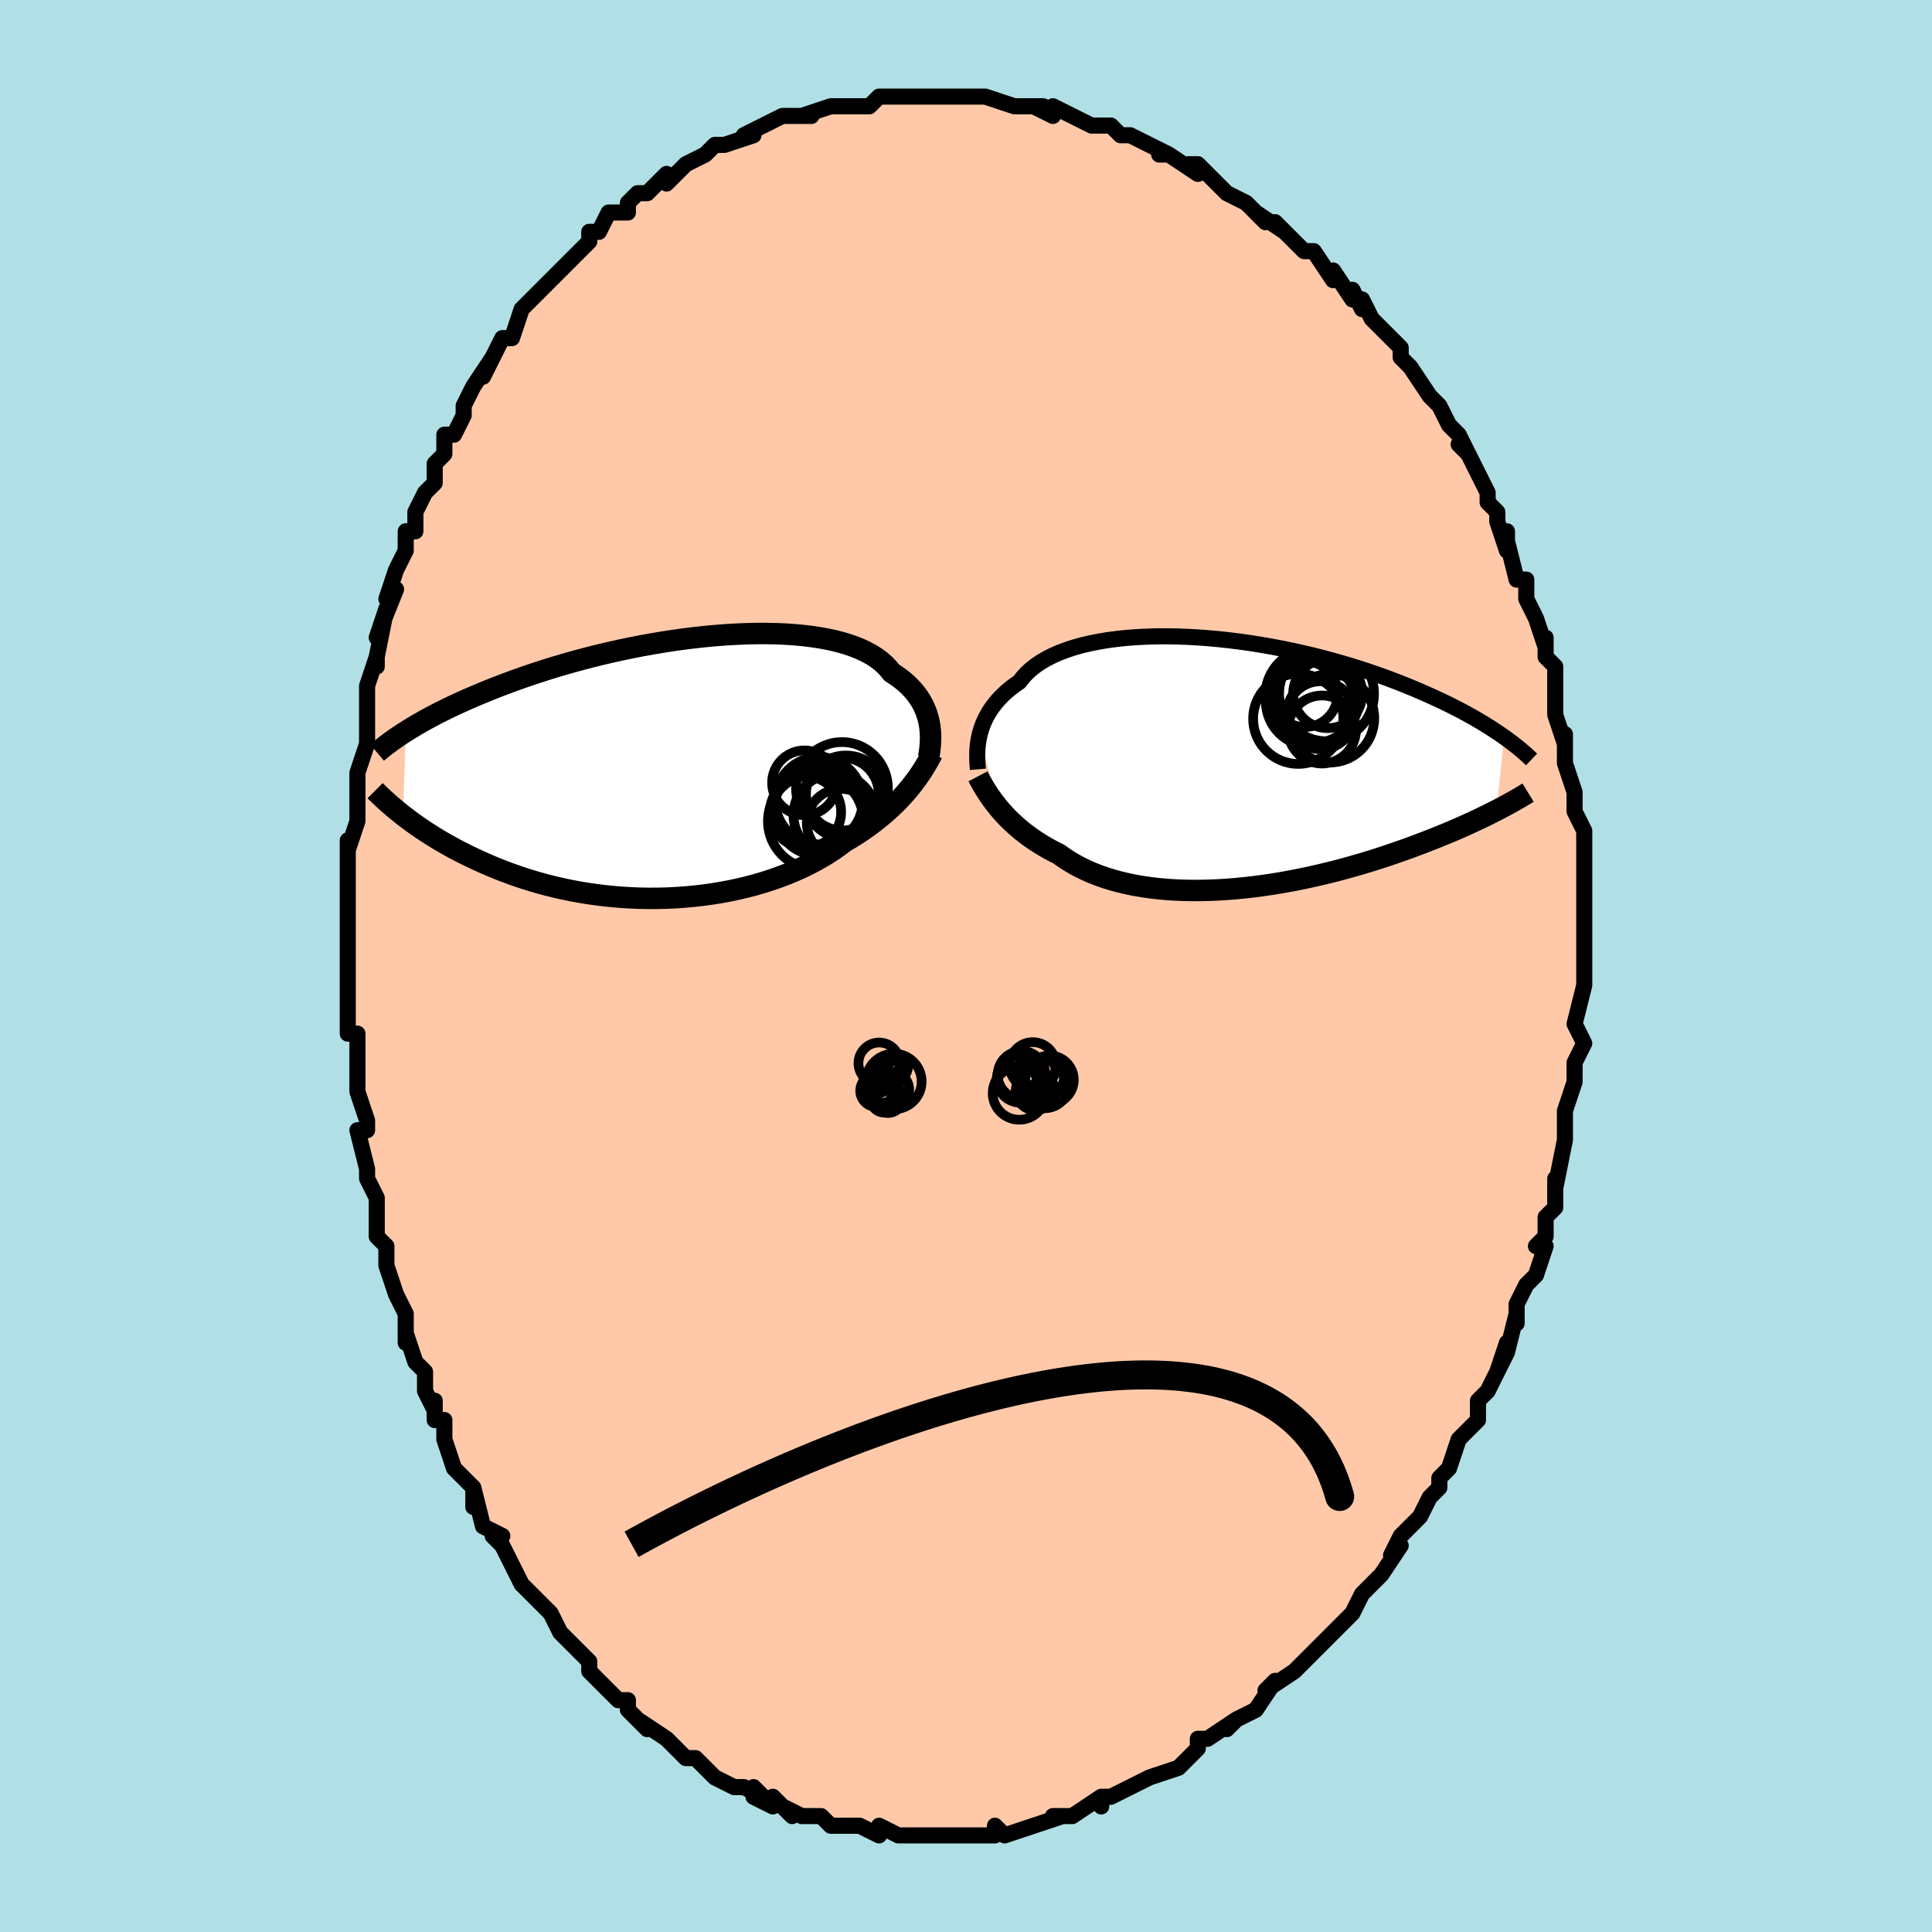 <svg viewBox="-100 -100 200 200" xmlns="http://www.w3.org/2000/svg" width="400" height="400" id="face-svg"><defs><clipPath id="leftEyeClipPath"><polyline points="26.658,-4.664,26.575,-5.046,26.469,-5.427,26.34,-5.807,26.188,-6.184,26.01,-6.557,25.807,-6.925,25.578,-7.288,25.322,-7.644,25.039,-7.993,24.728,-8.333,24.39,-8.665,24.025,-8.987,23.631,-9.298,23.211,-9.599,22.762,-9.889,22.432,-10.306,22.052,-10.705,21.619,-11.083,21.136,-11.439,20.603,-11.774,20.02,-12.085,19.389,-12.373,18.712,-12.636,17.99,-12.875,17.225,-13.09,16.419,-13.279,15.576,-13.444,14.696,-13.584,13.784,-13.7,12.84,-13.792,11.869,-13.86,10.873,-13.904,9.854,-13.926,8.816,-13.925,7.762,-13.902,6.694,-13.859,5.614,-13.795,4.527,-13.712,3.434,-13.611,2.338,-13.491,1.243,-13.355,0.149,-13.203,-0.94,-13.036,-2.022,-12.854,-3.095,-12.66,-4.156,-12.453,-5.204,-12.235,-6.238,-12.006,-7.254,-11.769,-8.253,-11.523,-9.232,-11.269,-10.19,-11.009,-11.127,-10.744,-12.04,-10.473,-12.93,-10.199,-13.796,-9.921,-14.638,-9.642,-15.455,-9.36,-16.247,-9.078,-17.014,-8.796,-17.757,-8.514,-18.475,-8.234,-19.17,-7.954,-19.843,-7.677,-20.493,-7.403,-21.123,-7.13,-21.731,-6.859,-22.32,-6.59,-22.887,-6.322,-23.435,-6.056,-23.962,-5.793,-24.471,-5.532,-24.96,-5.274,-25.43,-5.018,-25.881,-4.766,-26.315,-4.517,-26.731,-4.271,-27.129,-4.029,-27.511,-3.79,-27.822,4.889,-27.467,5.163,-27.099,5.439,-26.718,5.718,-26.322,5.998,-25.913,6.28,-25.489,6.564,-25.05,6.848,-24.597,7.133,-24.128,7.418,-23.645,7.703,-23.146,7.987,-22.632,8.269,-22.102,8.55,-21.557,8.828,-20.995,9.106,-20.416,9.383,-19.82,9.659,-19.205,9.933,-18.572,10.204,-17.92,10.47,-17.248,10.732,-16.558,10.987,-15.849,11.236,-15.121,11.476,-14.375,11.706,-13.61,11.927,-12.828,12.137,-12.028,12.335,-11.212,12.52,-10.379,12.691,-9.532,12.847,-8.671,12.989,-7.796,13.114,-6.909,13.222,-6.012,13.313,-5.105,13.386,-4.189,13.44,-3.267,13.476,-2.338,13.491,-1.406,13.487,-0.472,13.463,0.464,13.418,1.399,13.352,2.331,13.266,3.259,13.159,4.182,13.031,5.096,12.883,6.002,12.713,6.896,12.524,7.777,12.315,8.644,12.086,9.494,11.838,10.327,11.571,11.14,11.286,11.932,10.984,12.701,10.666,13.446,10.332,14.167,9.983,14.861,9.62,15.527,9.244,16.165,8.857,16.775,8.459,17.354,8.051,17.904,7.635,18.469,7.301,19.019,6.96,19.551,6.612,20.067,6.258,20.566,5.899,21.048,5.534,21.512,5.165,21.959,4.792,22.388,4.415,22.8,4.036,23.194,3.654,23.57,3.271,23.929,2.887,24.27,2.503,24.595,2.119"></polyline></clipPath><clipPath id="rightEyeClipPath"><polyline points="-26.076,-2.92,-25.974,-3.312,-25.851,-3.705,-25.704,-4.099,-25.534,-4.492,-25.339,-4.882,-25.12,-5.27,-24.874,-5.653,-24.603,-6.03,-24.304,-6.402,-23.979,-6.766,-23.626,-7.123,-23.246,-7.471,-22.839,-7.81,-22.405,-8.139,-21.943,-8.458,-21.599,-8.906,-21.204,-9.337,-20.757,-9.749,-20.261,-10.141,-19.714,-10.511,-19.118,-10.859,-18.475,-11.184,-17.785,-11.486,-17.051,-11.763,-16.275,-12.015,-15.459,-12.243,-14.605,-12.445,-13.716,-12.622,-12.794,-12.774,-11.842,-12.901,-10.863,-13.003,-9.859,-13.08,-8.834,-13.133,-7.79,-13.163,-6.73,-13.169,-5.657,-13.152,-4.574,-13.114,-3.483,-13.054,-2.387,-12.973,-1.29,-12.872,-0.193,-12.753,0.901,-12.615,1.99,-12.461,3.071,-12.289,4.142,-12.103,5.201,-11.902,6.246,-11.688,7.276,-11.461,8.289,-11.223,9.282,-10.975,10.256,-10.717,11.208,-10.45,12.137,-10.177,13.044,-9.896,13.926,-9.611,14.784,-9.32,15.616,-9.027,16.424,-8.73,17.206,-8.432,17.963,-8.132,18.696,-7.832,19.404,-7.533,20.088,-7.235,20.749,-6.939,21.388,-6.645,22.006,-6.353,22.603,-6.062,23.179,-5.772,23.735,-5.484,24.27,-5.197,24.785,-4.913,25.28,-4.632,25.756,-4.353,26.212,-4.078,26.65,-3.805,27.07,-3.537,27.472,-3.272,27.857,-3.011,28.225,-2.754,27.443,4.852,27.047,5.054,26.639,5.259,26.216,5.466,25.78,5.677,25.331,5.89,24.867,6.105,24.389,6.323,23.898,6.543,23.391,6.766,22.871,6.99,22.336,7.215,21.787,7.442,21.223,7.67,20.645,7.899,20.052,8.13,19.443,8.362,18.816,8.596,18.173,8.831,17.513,9.067,16.835,9.303,16.141,9.538,15.43,9.772,14.702,10.004,13.957,10.234,13.197,10.46,12.421,10.683,11.631,10.901,10.826,11.114,10.008,11.321,9.177,11.52,8.334,11.712,7.48,11.896,6.616,12.07,5.744,12.233,4.864,12.386,3.977,12.528,3.085,12.656,2.189,12.771,1.29,12.872,0.39,12.959,-0.51,13.029,-1.408,13.084,-2.303,13.121,-3.194,13.141,-4.078,13.143,-4.955,13.127,-5.823,13.091,-6.68,13.035,-7.525,12.959,-8.356,12.863,-9.172,12.747,-9.972,12.61,-10.754,12.451,-11.516,12.272,-12.258,12.072,-12.979,11.851,-13.677,11.61,-14.35,11.348,-15,11.066,-15.623,10.765,-16.221,10.446,-16.791,10.109,-17.335,9.754,-17.851,9.384,-18.378,9.12,-18.889,8.846,-19.385,8.563,-19.865,8.271,-20.329,7.97,-20.776,7.662,-21.207,7.346,-21.622,7.023,-22.02,6.694,-22.402,6.36,-22.767,6.021,-23.116,5.679,-23.448,5.333,-23.763,4.985,-24.063,4.636"></polyline></clipPath><filter id="fuzzy"><feTurbulence id="turbulence" baseFrequency="0.05" numOctaves="3" type="noise" result="noise"></feTurbulence><feDisplacementMap in="SourceGraphic" in2="noise" scale="2"></feDisplacementMap></filter><linearGradient id="rainbowGradient" x1="0%" y1="0%" x2="100%" y2="0%"><stop offset="0%" style="stop-color: rgb(44, 34, 43);  stop-opacity: 1"></stop><stop offset="50%" style="stop-color: rgb(50, 205, 50);  stop-opacity: 1"></stop><stop offset="100%" style="stop-color: rgb(255, 192, 203);  stop-opacity: 1"></stop></linearGradient></defs><title>That&#39;s an ugly face</title><desc>CREATED BY XUAN TANG, MORE INFO AT TXSTC55.GITHUB.IO</desc><rect x="-100" y="-100" width="100%" height="100%" opacity="1" fill="rgb(176, 224, 230)"></rect><polyline id="faceContour" points="64,0,64,1,64,2,64,2,63,6,64,8,63,10,63,11,63,11,63,12,63,12,62,15,62,18,62,18,62,18,62,18,61,23,61,22,61,24,61,25,60,26,60,28,59,29,60,29,59,32,58,33,57,35,57,37,57,36,57,36,56,40,55,42,56,39,55,42,54,44,53,45,53,46,53,47,51,49,51,49,50,52,49,53,49,54,49,54,49,54,48,55,47,57,47,57,45,59,44,61,45,60,43,63,43,63,42,64,41,65,41,65,40,67,38,69,38,69,38,69,36,71,35,72,35,72,35,72,34,73,31,75,32,74,30,77,30,77,28,78,27,79,28,78,25,80,24,80,24,81,24,81,22,83,22,83,22,83,19,84,19,84,19,84,17,85,17,85,15,86,14,86,14,87,14,86,11,88,10,88,9,88,9,88,10,88,7,89,7,89,4,90,3,89,3,89,3,90,1,90,0,90,0,90,-3,90,-2,90,-3,90,-6,90,-5,90,-7,90,-9,89,-9,89,-9,90,-11,89,-12,89,-14,89,-14,89,-15,88,-16,88,-17,88,-19,87,-18,88,-20,86,-20,87,-22,86,-22,85,-21,86,-23,85,-24,85,-26,84,-26,84,-27,83,-28,82,-28,82,-29,82,-31,80,-31,80,-34,78,-33,79,-34,78,-35,77,-35,76,-36,76,-37,75,-38,74,-39,73,-39,72,-39,72,-41,70,-42,69,-43,67,-43,67,-45,65,-45,65,-45,65,-46,64,-46,64,-48,60,-48,60,-49,59,-48,59,-50,58,-51,54,-51,56,-51,54,-53,52,-53,52,-54,49,-54,47,-55,47,-55,45,-55,46,-56,44,-56,42,-57,41,-58,38,-58,39,-58,36,-59,34,-59,34,-59,34,-60,31,-60,29,-61,28,-61,26,-61,24,-61,24,-62,22,-62,21,-63,17,-62,17,-62,16,-62,16,-63,13,-63,11,-63,10,-63,11,-63,7,-64,7,-64,5,-64,4,-64,1,-64,0,-64,-2,-64,-1,-64,-4,-64,-5,-64,-6,-64,-11,-64,-11,-64,-13,-64,-12,-63,-15,-63,-16,-63,-17,-63,-18,-63,-20,-62,-23,-62,-23,-62,-25,-62,-27,-62,-28,-62,-29,-61,-32,-61,-31,-61,-32,-60,-37,-61,-34,-59,-39,-60,-38,-59,-41,-58,-43,-58,-44,-58,-45,-57,-45,-57,-47,-56,-49,-55,-50,-55,-52,-55,-52,-54,-53,-54,-55,-53,-55,-52,-57,-52,-57,-52,-58,-51,-60,-49,-63,-50,-61,-49,-63,-48,-65,-47,-65,-46,-68,-46,-68,-44,-70,-44,-70,-43,-71,-44,-70,-43,-71,-41,-73,-39,-75,-39,-76,-38,-76,-38,-76,-37,-78,-36,-78,-35,-78,-35,-79,-34,-80,-33,-80,-31,-82,-31,-81,-31,-81,-29,-83,-27,-84,-27,-84,-26,-85,-25,-85,-25,-85,-22,-86,-23,-86,-21,-87,-19,-88,-21,-87,-19,-88,-17,-88,-16,-88,-17,-88,-14,-89,-14,-89,-13,-89,-12,-89,-10,-89,-9,-90,-8,-90,-7,-90,-7,-90,-5,-90,-5,-90,-4,-90,-3,-90,-1,-90,0,-90,1,-90,0,-90,2,-90,5,-89,7,-89,7,-89,8,-89,7,-89,9,-88,9,-89,13,-87,11,-88,13,-87,15,-87,16,-86,17,-86,19,-85,19,-85,21,-84,20,-84,21,-84,24,-82,23,-83,24,-83,26,-81,26,-81,27,-80,29,-79,29,-79,31,-77,30,-78,33,-76,32,-77,33,-76,34,-75,35,-74,36,-74,38,-71,38,-72,40,-69,40,-70,41,-68,41,-69,42,-67,43,-66,43,-66,45,-64,45,-63,46,-62,46,-62,46,-62,48,-59,48,-59,49,-58,50,-56,51,-55,52,-53,51,-54,52,-53,53,-51,54,-49,54,-48,55,-47,55,-46,56,-43,56,-45,56,-44,57,-40,58,-40,58,-38,58,-38,59,-36,59,-36,60,-33,60,-34,60,-32,61,-31,61,-30,61,-27,61,-26,62,-23,62,-24,62,-21,62,-21,63,-18,63,-18,63,-16,63,-16,64,-14,64,-13,64,-12,64,-12,64,-10,64,-10,64,-7,64,-3,64,-6,64,-1,64,-2,64,0,64,1" fill="#ffc9a9" stroke="black" stroke-width="1.667" stroke-linejoin="round" filter="url(#fuzzy)"></polyline><g transform="translate(27.473 -20.961)"><polyline id="rightCountour" points="-26.076,-2.92,-25.974,-3.312,-25.851,-3.705,-25.704,-4.099,-25.534,-4.492,-25.339,-4.882,-25.12,-5.27,-24.874,-5.653,-24.603,-6.03,-24.304,-6.402,-23.979,-6.766,-23.626,-7.123,-23.246,-7.471,-22.839,-7.81,-22.405,-8.139,-21.943,-8.458,-21.599,-8.906,-21.204,-9.337,-20.757,-9.749,-20.261,-10.141,-19.714,-10.511,-19.118,-10.859,-18.475,-11.184,-17.785,-11.486,-17.051,-11.763,-16.275,-12.015,-15.459,-12.243,-14.605,-12.445,-13.716,-12.622,-12.794,-12.774,-11.842,-12.901,-10.863,-13.003,-9.859,-13.08,-8.834,-13.133,-7.79,-13.163,-6.73,-13.169,-5.657,-13.152,-4.574,-13.114,-3.483,-13.054,-2.387,-12.973,-1.29,-12.872,-0.193,-12.753,0.901,-12.615,1.99,-12.461,3.071,-12.289,4.142,-12.103,5.201,-11.902,6.246,-11.688,7.276,-11.461,8.289,-11.223,9.282,-10.975,10.256,-10.717,11.208,-10.45,12.137,-10.177,13.044,-9.896,13.926,-9.611,14.784,-9.32,15.616,-9.027,16.424,-8.73,17.206,-8.432,17.963,-8.132,18.696,-7.832,19.404,-7.533,20.088,-7.235,20.749,-6.939,21.388,-6.645,22.006,-6.353,22.603,-6.062,23.179,-5.772,23.735,-5.484,24.27,-5.197,24.785,-4.913,25.28,-4.632,25.756,-4.353,26.212,-4.078,26.65,-3.805,27.07,-3.537,27.472,-3.272,27.857,-3.011,28.225,-2.754,27.443,4.852,27.047,5.054,26.639,5.259,26.216,5.466,25.78,5.677,25.331,5.89,24.867,6.105,24.389,6.323,23.898,6.543,23.391,6.766,22.871,6.99,22.336,7.215,21.787,7.442,21.223,7.67,20.645,7.899,20.052,8.13,19.443,8.362,18.816,8.596,18.173,8.831,17.513,9.067,16.835,9.303,16.141,9.538,15.43,9.772,14.702,10.004,13.957,10.234,13.197,10.46,12.421,10.683,11.631,10.901,10.826,11.114,10.008,11.321,9.177,11.52,8.334,11.712,7.48,11.896,6.616,12.07,5.744,12.233,4.864,12.386,3.977,12.528,3.085,12.656,2.189,12.771,1.29,12.872,0.39,12.959,-0.51,13.029,-1.408,13.084,-2.303,13.121,-3.194,13.141,-4.078,13.143,-4.955,13.127,-5.823,13.091,-6.68,13.035,-7.525,12.959,-8.356,12.863,-9.172,12.747,-9.972,12.61,-10.754,12.451,-11.516,12.272,-12.258,12.072,-12.979,11.851,-13.677,11.61,-14.35,11.348,-15,11.066,-15.623,10.765,-16.221,10.446,-16.791,10.109,-17.335,9.754,-17.851,9.384,-18.378,9.12,-18.889,8.846,-19.385,8.563,-19.865,8.271,-20.329,7.97,-20.776,7.662,-21.207,7.346,-21.622,7.023,-22.02,6.694,-22.402,6.36,-22.767,6.021,-23.116,5.679,-23.448,5.333,-23.763,4.985,-24.063,4.636" fill="white" stroke="white" stroke-width="0" stroke-linejoin="round" filter="url(#fuzzy)"></polyline></g><g transform="translate(-30.465 -20.493)"><polyline id="leftCountour" points="26.658,-4.664,26.575,-5.046,26.469,-5.427,26.34,-5.807,26.188,-6.184,26.01,-6.557,25.807,-6.925,25.578,-7.288,25.322,-7.644,25.039,-7.993,24.728,-8.333,24.39,-8.665,24.025,-8.987,23.631,-9.298,23.211,-9.599,22.762,-9.889,22.432,-10.306,22.052,-10.705,21.619,-11.083,21.136,-11.439,20.603,-11.774,20.02,-12.085,19.389,-12.373,18.712,-12.636,17.99,-12.875,17.225,-13.09,16.419,-13.279,15.576,-13.444,14.696,-13.584,13.784,-13.7,12.84,-13.792,11.869,-13.86,10.873,-13.904,9.854,-13.926,8.816,-13.925,7.762,-13.902,6.694,-13.859,5.614,-13.795,4.527,-13.712,3.434,-13.611,2.338,-13.491,1.243,-13.355,0.149,-13.203,-0.94,-13.036,-2.022,-12.854,-3.095,-12.66,-4.156,-12.453,-5.204,-12.235,-6.238,-12.006,-7.254,-11.769,-8.253,-11.523,-9.232,-11.269,-10.19,-11.009,-11.127,-10.744,-12.04,-10.473,-12.93,-10.199,-13.796,-9.921,-14.638,-9.642,-15.455,-9.36,-16.247,-9.078,-17.014,-8.796,-17.757,-8.514,-18.475,-8.234,-19.17,-7.954,-19.843,-7.677,-20.493,-7.403,-21.123,-7.13,-21.731,-6.859,-22.32,-6.59,-22.887,-6.322,-23.435,-6.056,-23.962,-5.793,-24.471,-5.532,-24.96,-5.274,-25.43,-5.018,-25.881,-4.766,-26.315,-4.517,-26.731,-4.271,-27.129,-4.029,-27.511,-3.79,-27.822,4.889,-27.467,5.163,-27.099,5.439,-26.718,5.718,-26.322,5.998,-25.913,6.28,-25.489,6.564,-25.05,6.848,-24.597,7.133,-24.128,7.418,-23.645,7.703,-23.146,7.987,-22.632,8.269,-22.102,8.55,-21.557,8.828,-20.995,9.106,-20.416,9.383,-19.82,9.659,-19.205,9.933,-18.572,10.204,-17.92,10.47,-17.248,10.732,-16.558,10.987,-15.849,11.236,-15.121,11.476,-14.375,11.706,-13.61,11.927,-12.828,12.137,-12.028,12.335,-11.212,12.52,-10.379,12.691,-9.532,12.847,-8.671,12.989,-7.796,13.114,-6.909,13.222,-6.012,13.313,-5.105,13.386,-4.189,13.44,-3.267,13.476,-2.338,13.491,-1.406,13.487,-0.472,13.463,0.464,13.418,1.399,13.352,2.331,13.266,3.259,13.159,4.182,13.031,5.096,12.883,6.002,12.713,6.896,12.524,7.777,12.315,8.644,12.086,9.494,11.838,10.327,11.571,11.14,11.286,11.932,10.984,12.701,10.666,13.446,10.332,14.167,9.983,14.861,9.62,15.527,9.244,16.165,8.857,16.775,8.459,17.354,8.051,17.904,7.635,18.469,7.301,19.019,6.96,19.551,6.612,20.067,6.258,20.566,5.899,21.048,5.534,21.512,5.165,21.959,4.792,22.388,4.415,22.8,4.036,23.194,3.654,23.57,3.271,23.929,2.887,24.27,2.503,24.595,2.119" fill="white" stroke="white" stroke-width="0" stroke-linejoin="round" filter="url(#fuzzy)"></polyline></g><g transform="translate(27.473 -20.961)"><polyline id="rightUpper" points="-26.237,0.601,-26.263,0.306,-26.286,-0.006,-26.303,-0.333,-26.311,-0.675,-26.309,-1.029,-26.295,-1.392,-26.266,-1.765,-26.221,-2.145,-26.158,-2.53,-26.076,-2.92,-25.974,-3.312,-25.851,-3.705,-25.704,-4.099,-25.534,-4.492,-25.339,-4.882,-25.12,-5.27,-24.874,-5.653,-24.603,-6.03,-24.304,-6.402,-23.979,-6.766,-23.626,-7.123,-23.246,-7.471,-22.839,-7.81,-22.405,-8.139,-21.943,-8.458,-21.599,-8.906,-21.204,-9.337,-20.757,-9.749,-20.261,-10.141,-19.714,-10.511,-19.118,-10.859,-18.475,-11.184,-17.785,-11.486,-17.051,-11.763,-16.275,-12.015,-15.459,-12.243,-14.605,-12.445,-13.716,-12.622,-12.794,-12.774,-11.842,-12.901,-10.863,-13.003,-9.859,-13.08,-8.834,-13.133,-7.79,-13.163,-6.73,-13.169,-5.657,-13.152,-4.574,-13.114,-3.483,-13.054,-2.387,-12.973,-1.29,-12.872,-0.193,-12.753,0.901,-12.615,1.99,-12.461,3.071,-12.289,4.142,-12.103,5.201,-11.902,6.246,-11.688,7.276,-11.461,8.289,-11.223,9.282,-10.975,10.256,-10.717,11.208,-10.45,12.137,-10.177,13.044,-9.896,13.926,-9.611,14.784,-9.32,15.616,-9.027,16.424,-8.73,17.206,-8.432,17.963,-8.132,18.696,-7.832,19.404,-7.533,20.088,-7.235,20.749,-6.939,21.388,-6.645,22.006,-6.353,22.603,-6.062,23.179,-5.772,23.735,-5.484,24.27,-5.197,24.785,-4.913,25.28,-4.632,25.756,-4.353,26.212,-4.078,26.65,-3.805,27.07,-3.537,27.472,-3.272,27.857,-3.011,28.225,-2.754,28.576,-2.501,28.912,-2.252,29.232,-2.008,29.537,-1.768,29.827,-1.532,30.103,-1.301,30.366,-1.075,30.615,-0.853,30.851,-0.635,31.075,-0.422" fill="none" stroke="black" stroke-width="1.667" stroke-linejoin="round" filter="url(#fuzzy)"></polyline><polyline id="rightLower" points="-26.233,1.325,-26.077,1.622,-25.909,1.931,-25.728,2.25,-25.534,2.576,-25.326,2.91,-25.103,3.249,-24.866,3.592,-24.614,3.939,-24.346,4.287,-24.063,4.636,-23.763,4.985,-23.448,5.333,-23.116,5.679,-22.767,6.021,-22.402,6.36,-22.02,6.694,-21.622,7.023,-21.207,7.346,-20.776,7.662,-20.329,7.97,-19.865,8.271,-19.385,8.563,-18.889,8.846,-18.378,9.12,-17.851,9.384,-17.335,9.754,-16.791,10.109,-16.221,10.446,-15.623,10.765,-15,11.066,-14.35,11.348,-13.677,11.61,-12.979,11.851,-12.258,12.072,-11.516,12.272,-10.754,12.451,-9.972,12.61,-9.172,12.747,-8.356,12.863,-7.525,12.959,-6.68,13.035,-5.823,13.091,-4.955,13.127,-4.078,13.143,-3.194,13.141,-2.303,13.121,-1.408,13.084,-0.51,13.029,0.39,12.959,1.29,12.872,2.189,12.771,3.085,12.656,3.977,12.528,4.864,12.386,5.744,12.233,6.616,12.07,7.48,11.896,8.334,11.712,9.177,11.52,10.008,11.321,10.826,11.114,11.631,10.901,12.421,10.683,13.197,10.46,13.957,10.234,14.702,10.004,15.43,9.772,16.141,9.538,16.835,9.303,17.513,9.067,18.173,8.831,18.816,8.596,19.443,8.362,20.052,8.13,20.645,7.899,21.223,7.67,21.787,7.442,22.336,7.215,22.871,6.99,23.391,6.766,23.898,6.543,24.389,6.323,24.867,6.105,25.331,5.89,25.78,5.677,26.216,5.466,26.639,5.259,27.047,5.054,27.443,4.852,27.825,4.654,28.194,4.459,28.551,4.266,28.895,4.078,29.228,3.892,29.548,3.71,29.856,3.531,30.154,3.355,30.44,3.182,30.715,3.013" fill="none" stroke="black" stroke-width="2.222" stroke-linejoin="round" filter="url(#fuzzy)"></polyline><!--[--><circle r="4.912" cx="9.854" cy="-7.215" stroke="black" fill="none" stroke-width="1" filter="url(#fuzzy)" clip-path="url(#rightEyeClipPath)"></circle><circle r="4.903" cx="8.414" cy="-6.998" stroke="black" fill="none" stroke-width="1" filter="url(#fuzzy)" clip-path="url(#rightEyeClipPath)"></circle><circle r="3.399" cx="7.603" cy="-7.178" stroke="black" fill="none" stroke-width="1" filter="url(#fuzzy)" clip-path="url(#rightEyeClipPath)"></circle><circle r="4.577" cx="10.214" cy="-4.682" stroke="black" fill="none" stroke-width="1" filter="url(#fuzzy)" clip-path="url(#rightEyeClipPath)"></circle><circle r="3.523" cx="9.378" cy="-3.519" stroke="black" fill="none" stroke-width="1" filter="url(#fuzzy)" clip-path="url(#rightEyeClipPath)"></circle><circle r="3.58" cx="9.971" cy="-7.24" stroke="black" fill="none" stroke-width="1" filter="url(#fuzzy)" clip-path="url(#rightEyeClipPath)"></circle><circle r="3.519" cx="9.249" cy="-5" stroke="black" fill="none" stroke-width="1" filter="url(#fuzzy)" clip-path="url(#rightEyeClipPath)"></circle><circle r="4.67" cx="6.921" cy="-4.629" stroke="black" fill="none" stroke-width="1" filter="url(#fuzzy)" clip-path="url(#rightEyeClipPath)"></circle><circle r="4.389" cx="8.529" cy="-6.15" stroke="black" fill="none" stroke-width="1" filter="url(#fuzzy)" clip-path="url(#rightEyeClipPath)"></circle><circle r="4.631" cx="8.2" cy="-6.421" stroke="black" fill="none" stroke-width="1" filter="url(#fuzzy)" clip-path="url(#rightEyeClipPath)"></circle><!--]--></g><g transform="translate(-30.465 -20.493)"><polyline id="leftUpper" points="26.605,-1.133,26.655,-1.439,26.701,-1.76,26.741,-2.094,26.771,-2.44,26.791,-2.795,26.797,-3.159,26.789,-3.529,26.764,-3.904,26.721,-4.283,26.658,-4.664,26.575,-5.046,26.469,-5.427,26.34,-5.807,26.188,-6.184,26.01,-6.557,25.807,-6.925,25.578,-7.288,25.322,-7.644,25.039,-7.993,24.728,-8.333,24.39,-8.665,24.025,-8.987,23.631,-9.298,23.211,-9.599,22.762,-9.889,22.432,-10.306,22.052,-10.705,21.619,-11.083,21.136,-11.439,20.603,-11.774,20.02,-12.085,19.389,-12.373,18.712,-12.636,17.99,-12.875,17.225,-13.09,16.419,-13.279,15.576,-13.444,14.696,-13.584,13.784,-13.7,12.84,-13.792,11.869,-13.86,10.873,-13.904,9.854,-13.926,8.816,-13.925,7.762,-13.902,6.694,-13.859,5.614,-13.795,4.527,-13.712,3.434,-13.611,2.338,-13.491,1.243,-13.355,0.149,-13.203,-0.94,-13.036,-2.022,-12.854,-3.095,-12.66,-4.156,-12.453,-5.204,-12.235,-6.238,-12.006,-7.254,-11.769,-8.253,-11.523,-9.232,-11.269,-10.19,-11.009,-11.127,-10.744,-12.04,-10.473,-12.93,-10.199,-13.796,-9.921,-14.638,-9.642,-15.455,-9.36,-16.247,-9.078,-17.014,-8.796,-17.757,-8.514,-18.475,-8.234,-19.17,-7.954,-19.843,-7.677,-20.493,-7.403,-21.123,-7.13,-21.731,-6.859,-22.32,-6.59,-22.887,-6.322,-23.435,-6.056,-23.962,-5.793,-24.471,-5.532,-24.96,-5.274,-25.43,-5.018,-25.881,-4.766,-26.315,-4.517,-26.731,-4.271,-27.129,-4.029,-27.511,-3.79,-27.877,-3.555,-28.226,-3.324,-28.56,-3.096,-28.879,-2.872,-29.184,-2.651,-29.475,-2.435,-29.752,-2.222,-30.015,-2.013,-30.266,-1.808,-30.505,-1.606" fill="none" stroke="black" stroke-width="2.222" stroke-linejoin="round" filter="url(#fuzzy)"></polyline><polyline id="leftLower" points="26.981,-1.53,26.804,-1.192,26.616,-0.847,26.415,-0.494,26.2,-0.134,25.971,0.232,25.727,0.602,25.468,0.977,25.193,1.355,24.902,1.736,24.595,2.119,24.27,2.503,23.929,2.887,23.57,3.271,23.194,3.654,22.8,4.036,22.388,4.415,21.959,4.792,21.512,5.165,21.048,5.534,20.566,5.899,20.067,6.258,19.551,6.612,19.019,6.96,18.469,7.301,17.904,7.635,17.354,8.051,16.775,8.459,16.165,8.857,15.527,9.244,14.861,9.62,14.167,9.983,13.446,10.332,12.701,10.666,11.932,10.984,11.14,11.286,10.327,11.571,9.494,11.838,8.644,12.086,7.777,12.315,6.896,12.524,6.002,12.713,5.096,12.883,4.182,13.031,3.259,13.159,2.331,13.266,1.399,13.352,0.464,13.418,-0.472,13.463,-1.406,13.487,-2.338,13.491,-3.267,13.476,-4.189,13.44,-5.105,13.386,-6.012,13.313,-6.909,13.222,-7.796,13.114,-8.671,12.989,-9.532,12.847,-10.379,12.691,-11.212,12.52,-12.028,12.335,-12.828,12.137,-13.61,11.927,-14.375,11.706,-15.121,11.476,-15.849,11.236,-16.558,10.987,-17.248,10.732,-17.92,10.47,-18.572,10.204,-19.205,9.933,-19.82,9.659,-20.416,9.383,-20.995,9.106,-21.557,8.828,-22.102,8.55,-22.632,8.269,-23.146,7.987,-23.645,7.703,-24.128,7.418,-24.597,7.133,-25.05,6.848,-25.489,6.564,-25.913,6.28,-26.322,5.998,-26.718,5.718,-27.099,5.439,-27.467,5.163,-27.822,4.889,-28.164,4.618,-28.493,4.351,-28.809,4.086,-29.113,3.826,-29.406,3.569,-29.686,3.315,-29.956,3.066,-30.215,2.82,-30.463,2.578,-30.7,2.341" fill="none" stroke="black" stroke-width="2.222" stroke-linejoin="round" filter="url(#fuzzy)"></polyline><!--[--><circle r="4.527" cx="15.253" cy="3.38" stroke="black" fill="none" stroke-width="1" filter="url(#fuzzy)" clip-path="url(#leftEyeClipPath)"></circle><circle r="3.685" cx="13.856" cy="4.549" stroke="black" fill="none" stroke-width="1" filter="url(#fuzzy)" clip-path="url(#leftEyeClipPath)"></circle><circle r="3.354" cx="13.745" cy="1.528" stroke="black" fill="none" stroke-width="1" filter="url(#fuzzy)" clip-path="url(#leftEyeClipPath)"></circle><circle r="4.706" cx="15.3" cy="4.382" stroke="black" fill="none" stroke-width="1" filter="url(#fuzzy)" clip-path="url(#leftEyeClipPath)"></circle><circle r="3.766" cx="17.667" cy="2.694" stroke="black" fill="none" stroke-width="1" filter="url(#fuzzy)" clip-path="url(#leftEyeClipPath)"></circle><circle r="3.538" cx="17.52" cy="5.696" stroke="black" fill="none" stroke-width="1" filter="url(#fuzzy)" clip-path="url(#leftEyeClipPath)"></circle><circle r="4.755" cx="17.624" cy="2.069" stroke="black" fill="none" stroke-width="1" filter="url(#fuzzy)" clip-path="url(#leftEyeClipPath)"></circle><circle r="4.307" cx="18.028" cy="3.006" stroke="black" fill="none" stroke-width="1" filter="url(#fuzzy)" clip-path="url(#leftEyeClipPath)"></circle><circle r="4.27" cx="16.872" cy="4.86" stroke="black" fill="none" stroke-width="1" filter="url(#fuzzy)" clip-path="url(#leftEyeClipPath)"></circle><circle r="4.943" cx="14.905" cy="5.507" stroke="black" fill="none" stroke-width="1" filter="url(#fuzzy)" clip-path="url(#leftEyeClipPath)"></circle><!--]--></g><g id="hairs"><!--[--><!--]--></g><g id="pointNose"><g id="rightNose"><!--[--><circle r="1.123" cx="8.168" cy="10.787" stroke="black" fill="none" stroke-width="1" filter="url(#fuzzy)"></circle><circle r="2.511" cx="8.157" cy="12.212" stroke="black" fill="none" stroke-width="1" filter="url(#fuzzy)"></circle><circle r="2.403" cx="6.913" cy="10.287" stroke="black" fill="none" stroke-width="1" filter="url(#fuzzy)"></circle><circle r="2.016" cx="7.166" cy="12.917" stroke="black" fill="none" stroke-width="1" filter="url(#fuzzy)"></circle><circle r="2.751" cx="5.513" cy="13.165" stroke="black" fill="none" stroke-width="1" filter="url(#fuzzy)"></circle><circle r="2.515" cx="8.644" cy="11.785" stroke="black" fill="none" stroke-width="1" filter="url(#fuzzy)"></circle><circle r="2.472" cx="5.753" cy="11.271" stroke="black" fill="none" stroke-width="1" filter="url(#fuzzy)"></circle><circle r="1.275" cx="6.262" cy="11.187" stroke="black" fill="none" stroke-width="1" filter="url(#fuzzy)"></circle><circle r="2.016" cx="8.125" cy="11.523" stroke="black" fill="none" stroke-width="1" filter="url(#fuzzy)"></circle><circle r="2.446" cx="5.632" cy="11.703" stroke="black" fill="none" stroke-width="1" filter="url(#fuzzy)"></circle><!--]--></g><g id="leftNose"><!--[--><circle r="1.616" cx="-8.57" cy="12.534" stroke="black" fill="none" stroke-width="1" filter="url(#fuzzy)"></circle><circle r="1.555" cx="-8.081" cy="13.663" stroke="black" fill="none" stroke-width="1" filter="url(#fuzzy)"></circle><circle r="2.142" cx="-8.991" cy="10.063" stroke="black" fill="none" stroke-width="1" filter="url(#fuzzy)"></circle><circle r="1.287" cx="-7.306" cy="10.486" stroke="black" fill="none" stroke-width="1" filter="url(#fuzzy)"></circle><circle r="2.874" cx="-7.466" cy="11.956" stroke="black" fill="none" stroke-width="1" filter="url(#fuzzy)"></circle><circle r="1.895" cx="-7.776" cy="12.808" stroke="black" fill="none" stroke-width="1" filter="url(#fuzzy)"></circle><circle r="1.098" cx="-7.324" cy="10.944" stroke="black" fill="none" stroke-width="1" filter="url(#fuzzy)"></circle><circle r="1.671" cx="-9.279" cy="12.913" stroke="black" fill="none" stroke-width="1" filter="url(#fuzzy)"></circle><circle r="1.405" cx="-8.463" cy="13.774" stroke="black" fill="none" stroke-width="1" filter="url(#fuzzy)"></circle><circle r="1.346" cx="-9.286" cy="11.897" stroke="black" fill="none" stroke-width="1" filter="url(#fuzzy)"></circle><!--]--></g></g><g id="mouth"><polyline points="-34.619,59.861,-33.866,59.445,-33.103,59.028,-32.331,58.611,-31.55,58.194,-30.76,57.777,-29.961,57.361,-29.154,56.946,-28.339,56.532,-27.516,56.119,-26.686,55.708,-25.849,55.298,-25.005,54.89,-24.155,54.485,-23.299,54.082,-22.437,53.682,-21.569,53.284,-20.696,52.89,-19.819,52.499,-18.937,52.112,-18.051,51.729,-17.16,51.35,-16.267,50.975,-15.37,50.605,-14.47,50.24,-13.567,49.88,-12.662,49.525,-11.755,49.176,-10.847,48.833,-9.937,48.496,-9.026,48.165,-8.114,47.84,-7.202,47.522,-6.289,47.212,-5.377,46.908,-4.465,46.612,-3.554,46.324,-2.645,46.044,-1.736,45.772,-0.83,45.509,0.075,45.254,0.977,45.008,1.876,44.771,2.773,44.544,3.666,44.326,4.555,44.118,5.441,43.92,6.322,43.733,7.198,43.556,8.07,43.39,8.937,43.236,9.798,43.092,10.653,42.96,11.502,42.84,12.344,42.732,13.18,42.636,14.009,42.553,14.83,42.482,15.644,42.425,16.449,42.381,17.246,42.35,18.035,42.333,18.814,42.33,19.585,42.341,20.345,42.366,21.096,42.406,21.836,42.461,22.566,42.532,23.285,42.617,23.993,42.719,24.69,42.836,25.374,42.969,26.047,43.119,26.707,43.285,27.354,43.468,27.989,43.668,28.609,43.885,29.217,44.12,29.81,44.373,30.389,44.644,30.953,44.933,31.502,45.24,32.037,45.567,32.555,45.912,33.058,46.276,33.544,46.66,34.014,47.064,34.467,47.488,34.903,47.931,35.322,48.396,35.722,48.881,36.105,49.386,36.469,49.913,36.815,50.461,37.142,51.031,37.449,51.623,37.736,52.237,38.004,52.873,38.251,53.532,38.478,54.213,38.684,54.918,38.478,54.213,38.251,53.532,38.004,52.873,37.736,52.237,37.449,51.623,37.142,51.031,36.815,50.461,36.469,49.913,36.105,49.386,35.722,48.881,35.322,48.396,34.903,47.931,34.467,47.488,34.014,47.064,33.544,46.66,33.058,46.276,32.555,45.912,32.037,45.567,31.502,45.24,30.953,44.933,30.389,44.644,29.81,44.373,29.217,44.12,28.609,43.885,27.989,43.668,27.354,43.468,26.707,43.285,26.047,43.119,25.374,42.969,24.69,42.836,23.993,42.719,23.285,42.617,22.566,42.532,21.836,42.461,21.096,42.406,20.345,42.366,19.585,42.341,18.814,42.33,18.035,42.333,17.246,42.35,16.449,42.381,15.644,42.425,14.83,42.482,14.009,42.553,13.18,42.636,12.344,42.732,11.502,42.84,10.653,42.96,9.798,43.092,8.937,43.236,8.07,43.39,7.198,43.556,6.322,43.733,5.441,43.92,4.555,44.118,3.666,44.326,2.773,44.544,1.876,44.771,0.977,45.008,0.075,45.254,-0.83,45.509,-1.736,45.772,-2.645,46.044,-3.554,46.324,-4.465,46.612,-5.377,46.908,-6.289,47.212,-7.202,47.522,-8.114,47.84,-9.026,48.165,-9.937,48.496,-10.847,48.833,-11.755,49.176,-12.662,49.525,-13.567,49.88,-14.47,50.24,-15.37,50.605,-16.267,50.975,-17.16,51.35,-18.051,51.729,-18.937,52.112,-19.819,52.499,-20.696,52.89,-21.569,53.284,-22.437,53.682,-23.299,54.082,-24.155,54.485,-25.005,54.89,-25.849,55.298,-26.686,55.708,-27.516,56.119,-28.339,56.532,-29.154,56.946,-29.961,57.361,-30.76,57.777,-31.55,58.194,-32.331,58.611,-33.103,59.028,-33.866,59.445" fill="rgb(215,127,140)" stroke="black" stroke-width="3" stroke-linejoin="round" filter="url(#fuzzy)"></polyline></g></svg>